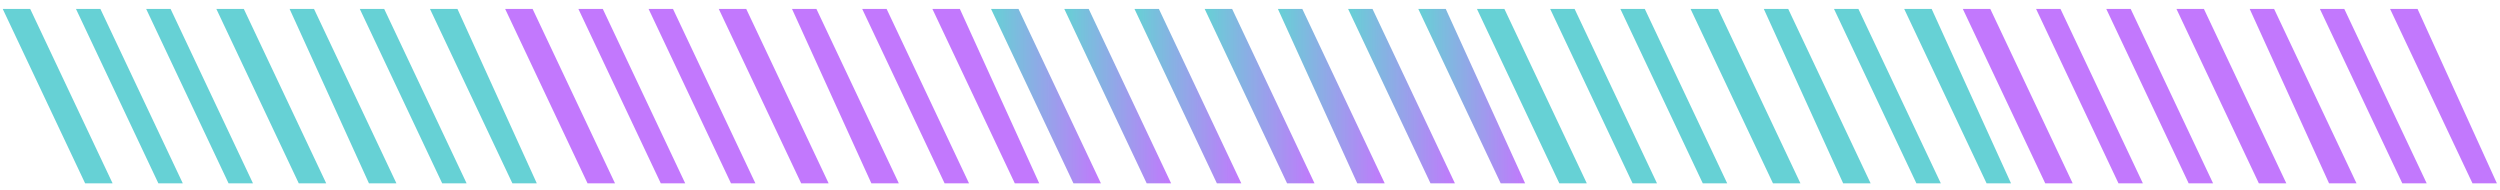 <svg width="237" height="18" viewBox="0 0 237 18" fill="none" xmlns="http://www.w3.org/2000/svg">
<g opacity="0.6">
<path d="M8.071 17.381H10.675L2.864 0.849H0.26L8.071 17.381Z" fill="#00B2B9"/>
</g>
<g opacity="0.6">
<path d="M15.014 17.381H17.329L9.518 0.849H7.203L15.014 17.381Z" fill="#00B2B9"/>
</g>
<g opacity="0.6">
<path d="M21.669 17.381H23.983L16.172 0.849H13.857L21.669 17.381Z" fill="#00B2B9"/>
</g>
<g opacity="0.6">
<path d="M28.323 17.381H30.926L23.115 0.849H20.511L28.323 17.381Z" fill="#00B2B9"/>
</g>
<g opacity="0.6">
<path d="M34.977 17.381H37.581L29.769 0.849H27.455L34.977 17.381Z" fill="#00B2B9"/>
</g>
<g opacity="0.6">
<path d="M41.92 17.381H44.235L36.423 0.849H34.109L41.92 17.381Z" fill="#00B2B9"/>
</g>
<g opacity="0.6">
<path d="M48.575 17.381H50.889L43.367 0.849H40.763L48.575 17.381Z" fill="#00B2B9"/>
</g>
<g opacity="0.6">
<path d="M55.7 17.381H58.304L50.492 0.849H47.889L55.7 17.381Z" fill="#9A1EFB"/>
</g>
<g opacity="0.6">
<path d="M62.643 17.381H64.958L57.147 0.849H54.832L62.643 17.381Z" fill="#9A1EFB"/>
</g>
<g opacity="0.6">
<path d="M69.298 17.381H71.612L63.801 0.849H61.486L69.298 17.381Z" fill="#9A1EFB"/>
</g>
<g opacity="0.6">
<path d="M75.952 17.381H78.555L70.744 0.849H68.14L75.952 17.381Z" fill="#9A1EFB"/>
</g>
<g opacity="0.6">
<path d="M82.606 17.381H85.209L77.398 0.849H75.084L82.606 17.381Z" fill="#9A1EFB"/>
</g>
<g opacity="0.6">
<path d="M89.549 17.381H91.864L84.052 0.849H81.738L89.549 17.381Z" fill="#9A1EFB"/>
</g>
<g opacity="0.6">
<path d="M96.204 17.381H98.518L90.996 0.849H88.392L96.204 17.381Z" fill="#9A1EFB"/>
</g>
<g opacity="0.6">
<path d="M101.763 17.381H104.367L96.555 0.849H93.952L101.763 17.381Z" fill="url(#paint0_linear_4_1268)"/>
</g>
<g opacity="0.6">
<path d="M108.706 17.381H111.021L103.21 0.849H100.895L108.706 17.381Z" fill="url(#paint1_linear_4_1268)"/>
</g>
<g opacity="0.6">
<path d="M115.361 17.381H117.675L109.864 0.849H107.549L115.361 17.381Z" fill="url(#paint2_linear_4_1268)"/>
</g>
<g opacity="0.6">
<path d="M122.015 17.381H124.618L116.807 0.849H114.203L122.015 17.381Z" fill="url(#paint3_linear_4_1268)"/>
</g>
<g opacity="0.6">
<path d="M128.669 17.381H131.272L123.461 0.849H121.146L128.669 17.381Z" fill="url(#paint4_linear_4_1268)"/>
</g>
<g opacity="0.6">
<path d="M135.612 17.381H137.927L130.115 0.849H127.801L135.612 17.381Z" fill="url(#paint5_linear_4_1268)"/>
</g>
<g opacity="0.6">
<path d="M142.267 17.381H144.581L137.059 0.849H134.455L142.267 17.381Z" fill="url(#paint6_linear_4_1268)"/>
</g>
<g opacity="0.6">
<path d="M147.826 17.381H150.43L142.618 0.849H140.015L147.826 17.381Z" fill="#00B2B9"/>
</g>
<g opacity="0.6">
<path d="M154.769 17.381H157.084L149.273 0.849H146.958L154.769 17.381Z" fill="#00B2B9"/>
</g>
<g opacity="0.6">
<path d="M161.424 17.381H163.738L155.927 0.849H153.612L161.424 17.381Z" fill="#00B2B9"/>
</g>
<g opacity="0.6">
<path d="M168.078 17.381H170.681L162.87 0.849H160.266L168.078 17.381Z" fill="#00B2B9"/>
</g>
<g opacity="0.6">
<path d="M174.732 17.381H177.335L169.524 0.849H167.209L174.732 17.381Z" fill="#00B2B9"/>
</g>
<g opacity="0.6">
<path d="M181.675 17.381H183.99L176.178 0.849H173.864L181.675 17.381Z" fill="#00B2B9"/>
</g>
<g opacity="0.6">
<path d="M188.329 17.381H190.644L183.122 0.849H180.518L188.329 17.381Z" fill="#00B2B9"/>
</g>
<g opacity="0.6">
<path d="M193.889 17.381H196.492L188.681 0.849H186.077L193.889 17.381Z" fill="#9A1EFB"/>
</g>
<g opacity="0.6">
<path d="M200.832 17.381H203.146L195.335 0.849H193.021L200.832 17.381Z" fill="#9A1EFB"/>
</g>
<g opacity="0.6">
<path d="M207.486 17.381H209.801L201.989 0.849H199.675L207.486 17.381Z" fill="#9A1EFB"/>
</g>
<g opacity="0.6">
<path d="M214.14 17.381H216.744L208.932 0.849H206.329L214.14 17.381Z" fill="#9A1EFB"/>
</g>
<g opacity="0.6">
<path d="M220.794 17.381H223.398L215.586 0.849H213.272L220.794 17.381Z" fill="#9A1EFB"/>
</g>
<g opacity="0.6">
<path d="M227.738 17.381H230.052L222.241 0.849H219.926L227.738 17.381Z" fill="#9A1EFB"/>
</g>
<g opacity="0.6">
<path d="M234.392 17.381H236.706L229.184 0.849H226.581L234.392 17.381Z" fill="#9A1EFB"/>
</g>
<defs>
<linearGradient id="paint0_linear_4_1268" x1="93.952" y1="9.115" x2="104.367" y2="9.115" gradientUnits="userSpaceOnUse">
<stop stop-color="#00B2B9"/>
<stop offset="1" stop-color="#9A1EFB"/>
</linearGradient>
<linearGradient id="paint1_linear_4_1268" x1="100.895" y1="9.115" x2="111.021" y2="9.115" gradientUnits="userSpaceOnUse">
<stop stop-color="#00B2B9"/>
<stop offset="1" stop-color="#9A1EFB"/>
</linearGradient>
<linearGradient id="paint2_linear_4_1268" x1="107.549" y1="9.115" x2="117.675" y2="9.115" gradientUnits="userSpaceOnUse">
<stop stop-color="#00B2B9"/>
<stop offset="1" stop-color="#9A1EFB"/>
</linearGradient>
<linearGradient id="paint3_linear_4_1268" x1="114.203" y1="9.115" x2="124.618" y2="9.115" gradientUnits="userSpaceOnUse">
<stop stop-color="#00B2B9"/>
<stop offset="1" stop-color="#9A1EFB"/>
</linearGradient>
<linearGradient id="paint4_linear_4_1268" x1="121.146" y1="9.115" x2="131.272" y2="9.115" gradientUnits="userSpaceOnUse">
<stop stop-color="#00B2B9"/>
<stop offset="1" stop-color="#9A1EFB"/>
</linearGradient>
<linearGradient id="paint5_linear_4_1268" x1="127.801" y1="9.115" x2="137.927" y2="9.115" gradientUnits="userSpaceOnUse">
<stop stop-color="#00B2B9"/>
<stop offset="1" stop-color="#9A1EFB"/>
</linearGradient>
<linearGradient id="paint6_linear_4_1268" x1="134.455" y1="9.115" x2="144.581" y2="9.115" gradientUnits="userSpaceOnUse">
<stop stop-color="#00B2B9"/>
<stop offset="1" stop-color="#9A1EFB"/>
</linearGradient>
</defs>
</svg>
